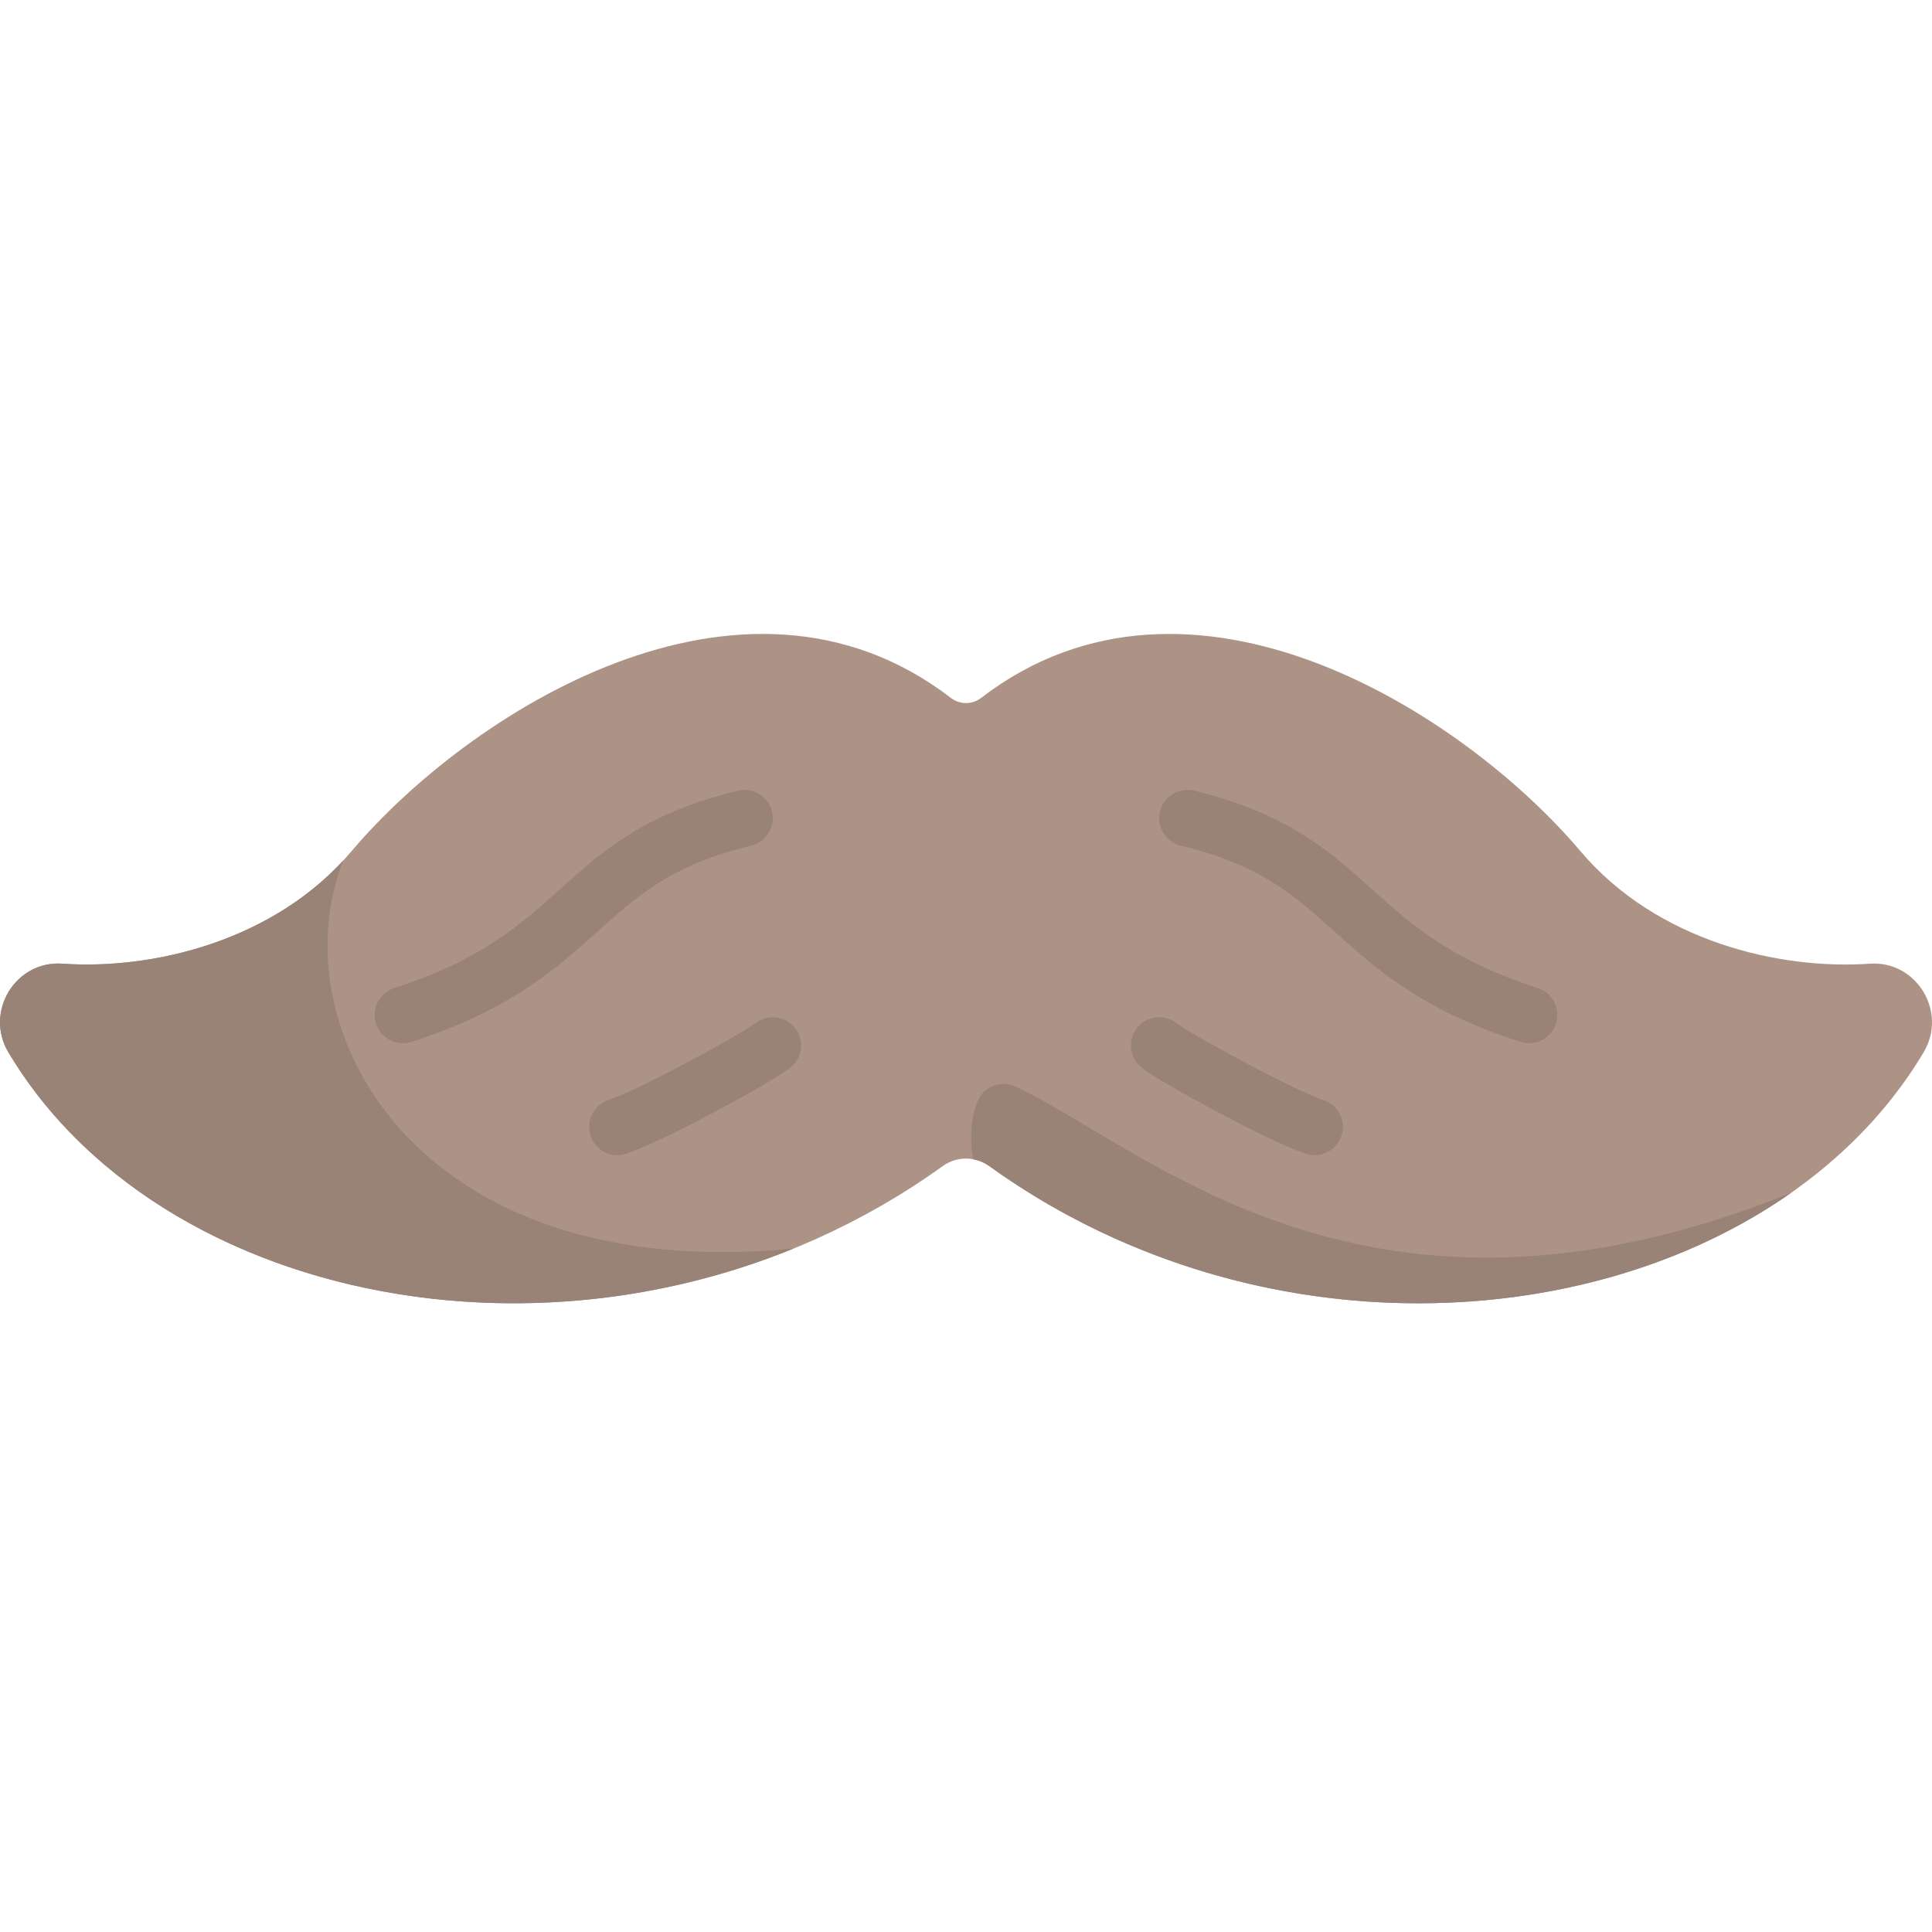 <svg height="511pt" viewBox="0 -167 512 511" width="511pt" xmlns="http://www.w3.org/2000/svg"><path d="m262.156 141.52c85.316 61.359 205.344 40.934 247.645-30.188 6.363-10.699-1.906-24.328-14.324-23.449-23.668 1.672-56.332-5.801-76.66-29.832-30.734-36.324-103.293-83.234-158.809-40.598-2.375 1.824-5.645 1.824-8.016 0-55.516-42.637-128.074 4.273-158.809 40.598-20.328 24.031-52.992 31.504-76.66 29.832-12.418-.879-20.688 12.75-14.324 23.449 42.301 71.121 162.332 91.547 247.645 30.188 3.691-2.652 8.621-2.652 12.312 0zm0 0" fill="#ad9386"/><g fill="#998377"><path d="m106.777 108.969c-3.172 0-6.121-2.027-7.141-5.215-1.266-3.941.91-8.164 4.855-9.43 22.988-7.363 33.574-16.887 43.812-26.094 11.082-9.969 22.539-20.273 47.254-26.191 4.027-.965 8.074 1.523 9.039 5.551s-1.52 8.074-5.551 9.039c-21.004 5.027-30.137 13.242-40.711 22.754-10.883 9.789-23.215 20.879-49.27 29.227-.758.246-1.531.359-2.289.359zm0 0"/><path d="m163.621 138.645c-3.141 0-6.062-1.984-7.113-5.129-1.309-3.93.812-8.176 4.742-9.488 8.359-2.785 35.406-17.617 38.949-20.375 3.27-2.543 7.98-1.953 10.523 1.316 2.543 3.27 1.953 7.98-1.316 10.523-5.27 4.098-33.844 19.578-43.41 22.766-.789.266-1.586.387-2.375.387zm0 0"/><path d="m405.223 108.969c-.762 0-1.531-.113-2.289-.359-26.059-8.344-38.391-19.438-49.273-29.227-10.574-9.512-19.703-17.727-40.711-22.754-4.027-.965-6.512-5.012-5.547-9.039s5.008-6.516 9.039-5.551c24.711 5.918 36.172 16.223 47.25 26.191 10.238 9.207 20.824 18.73 43.816 26.094 3.941 1.266 6.117 5.488 4.852 9.43-1.016 3.188-3.965 5.215-7.137 5.215zm0 0"/><path d="m348.375 138.645c-.785 0-1.586-.125-2.371-.387-9.566-3.188-38.141-18.668-43.41-22.766-3.27-2.543-3.859-7.254-1.316-10.523 2.543-3.27 7.254-3.859 10.527-1.312 3.539 2.754 30.59 17.586 38.945 20.375 3.93 1.309 6.051 5.555 4.742 9.484-1.051 3.141-3.977 5.129-7.117 5.129zm0 0"/><path d="m210.395 163.336c-101.113 9.973-136.672-59.254-119.426-102.789-20.43 22.051-51.617 28.945-74.445 27.332-12.418-.875-20.688 12.754-14.324 23.453 36.094 60.684 128.77 84.445 208.195 52.004zm0 0"/><path d="m474.727 148.562c-112.387 45.508-170.68-11.793-205.617-28.117-3.883-1.816-8.562.027-10.098 4.031-2.105 5.492-1.918 11.051-1.082 15.254 1.488.277 2.934.859 4.227 1.789 67.734 48.715 157.344 45.871 212.57 7.043zm0 0"/></g></svg>